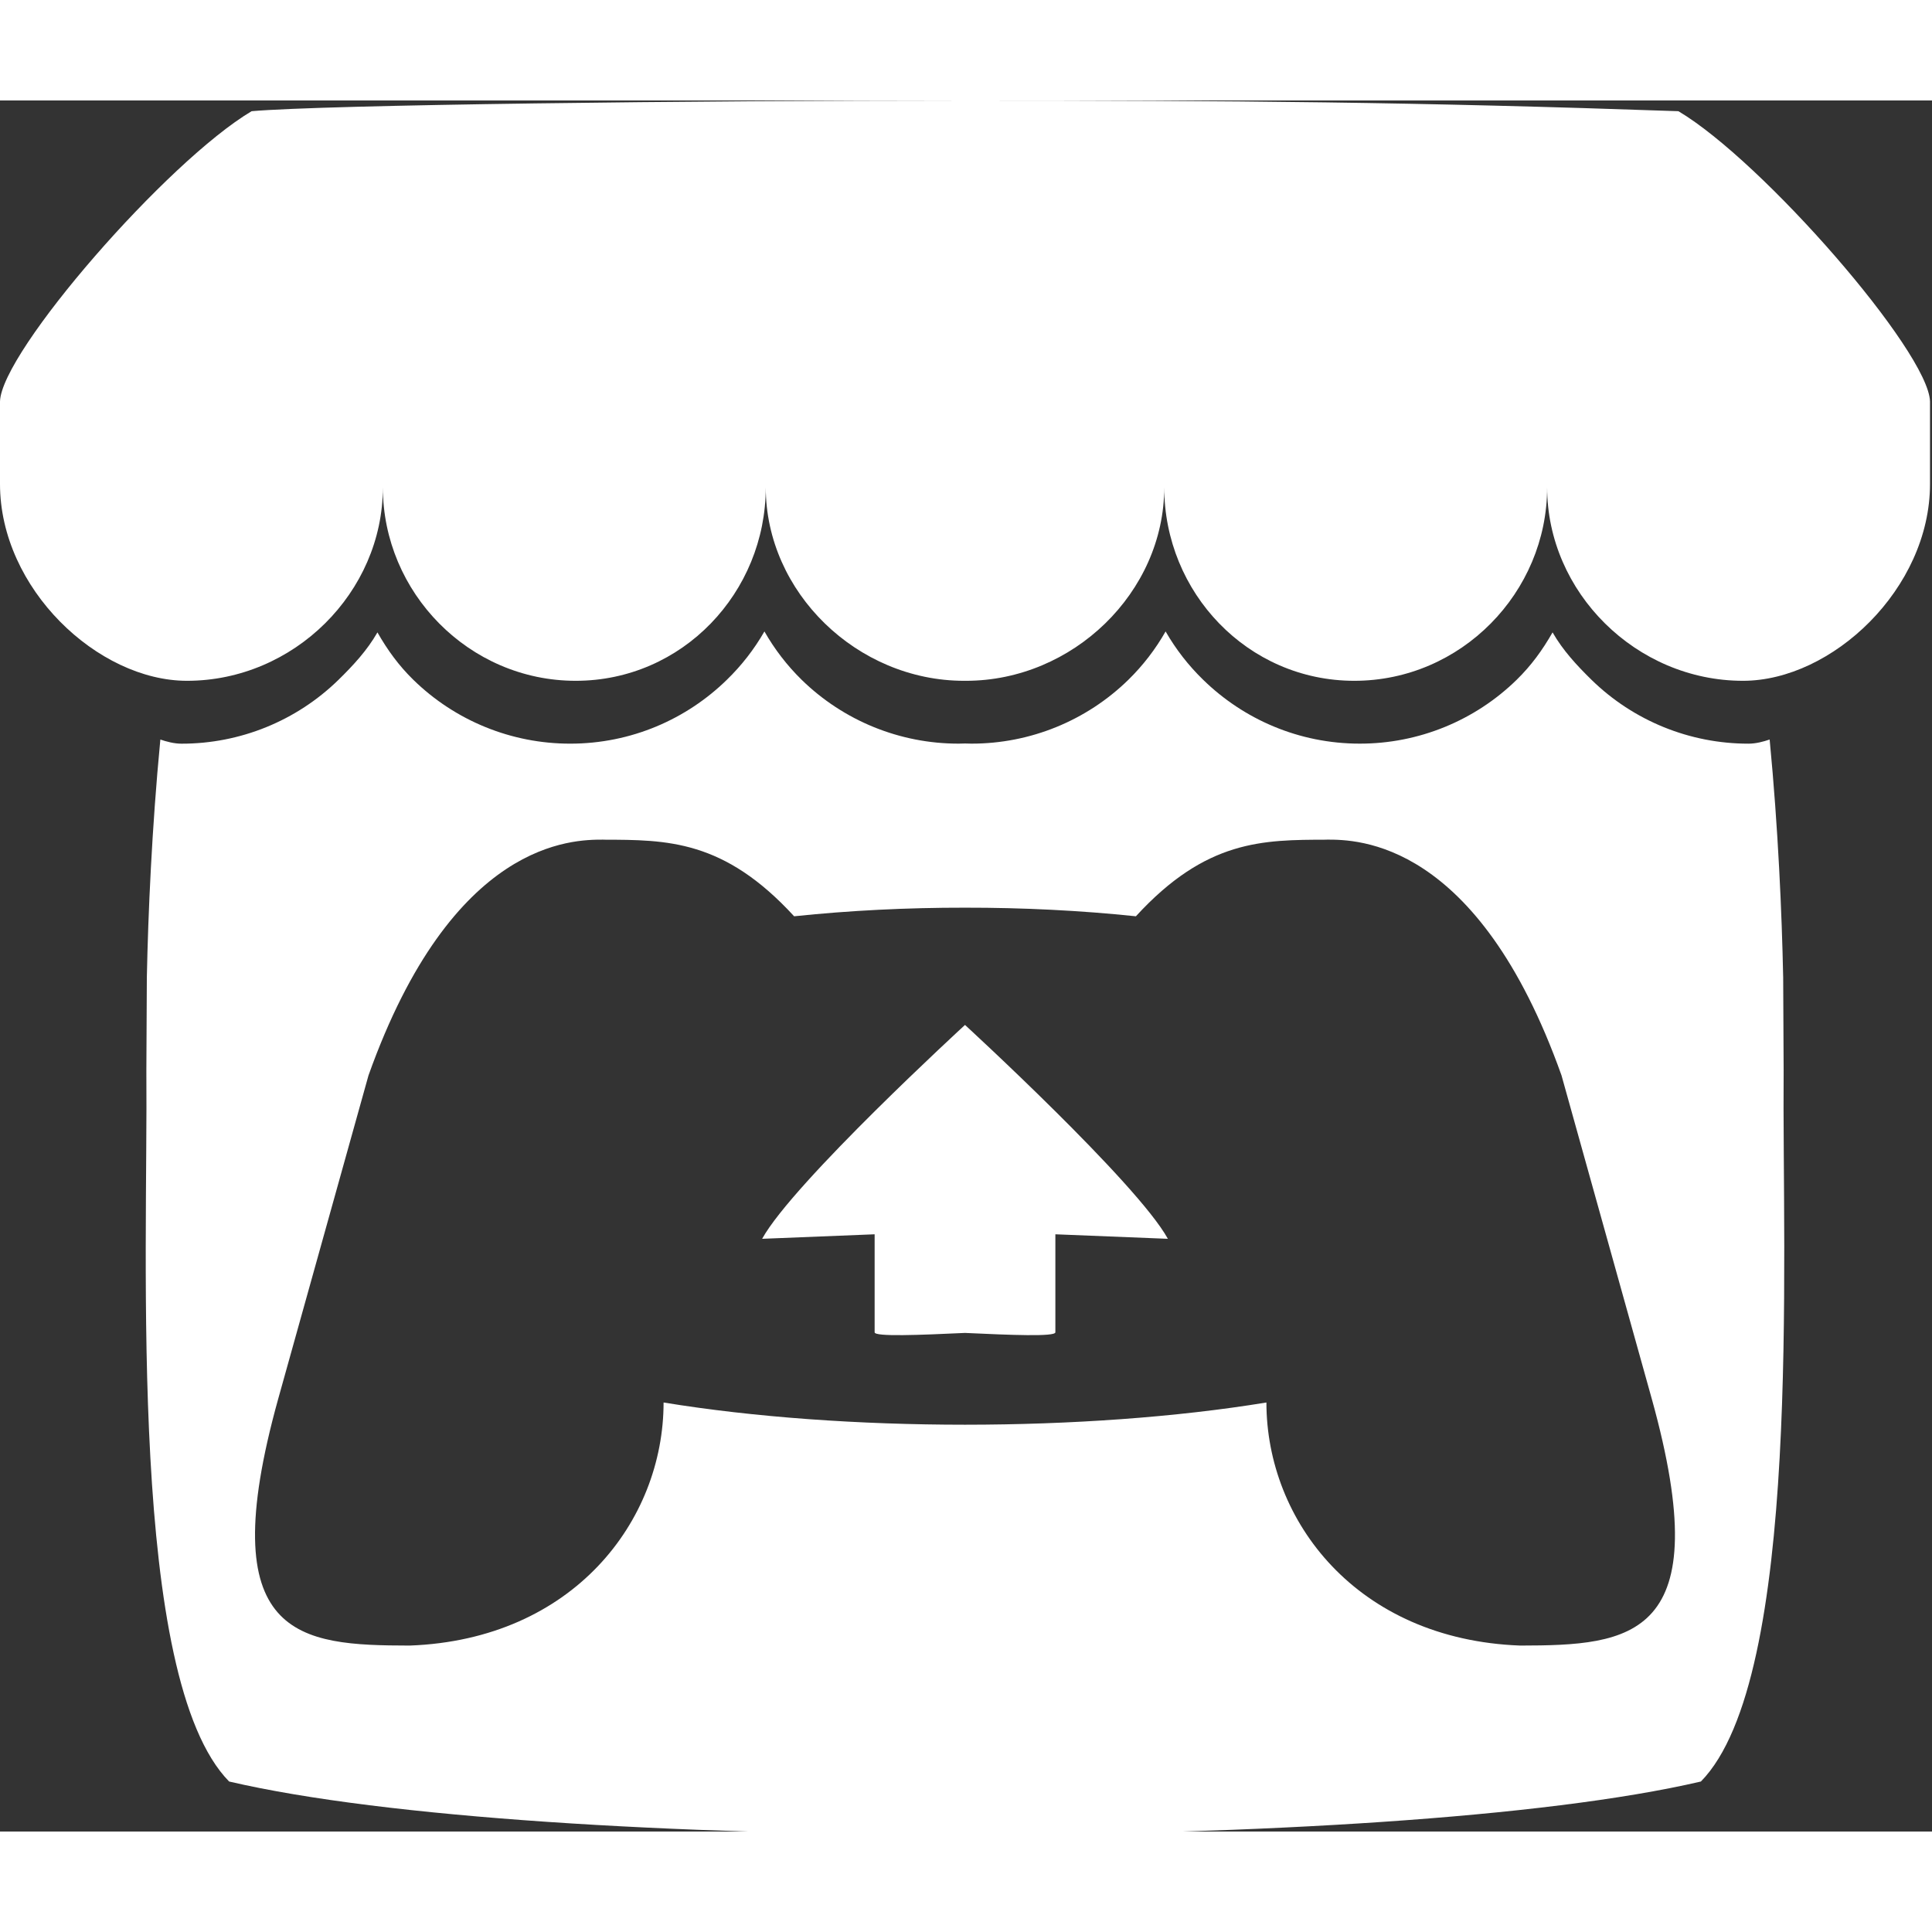 <?xml version="1.0" encoding="UTF-8"?>
<svg xmlns="http://www.w3.org/2000/svg" xmlns:xlink="http://www.w3.org/1999/xlink" width="500px" height="500px" viewBox="0 0 500 448" version="1.1">
<rect x="0" y="0" width="500" height="448" fill="#333333" stroke="none"/>
<g id="surface1">
<path style=" stroke:none;fill-rule:nonzero;fill:rgb(100%,100%,100%);fill-opacity:1;" d="M 65.121 2.777 C 43.332 15.699 0.406 64.961 0 77.879 L 0 99.262 C 0 126.367 25.363 150.191 48.395 150.191 C 76.043 150.191 99.082 127.301 99.086 100.129 C 99.086 127.301 121.336 150.191 148.988 150.191 C 176.645 150.191 198.18 127.301 198.18 100.129 C 198.18 127.301 221.836 150.191 249.492 150.191 L 249.992 150.191 C 277.648 150.191 301.305 127.301 301.305 100.129 C 301.305 127.301 322.844 150.191 350.496 150.191 C 378.148 150.191 400.398 127.301 400.398 100.129 C 400.398 127.301 423.441 150.191 451.09 150.191 C 474.121 150.191 499.484 126.371 499.484 99.262 L 499.484 77.879 C 499.078 64.957 456.152 15.695 434.367 2.777 C 366.652 0.402 319.707 -0.008 249.738 0 C 179.777 0.008 84.391 1.098 65.117 2.777 Z M 197.828 137.426 C 195.184 142.031 191.91 146.242 188.098 149.941 C 177.66 160.137 163.352 166.457 147.578 166.457 C 132.398 166.473 117.82 160.539 106.973 149.934 C 103.191 146.234 100.316 142.277 97.684 137.668 L 97.672 137.676 C 95.039 142.293 91.375 146.246 87.586 149.953 C 76.734 160.551 62.156 166.477 46.98 166.465 C 45.078 166.465 43.102 165.941 41.5 165.391 C 39.277 188.516 38.34 210.617 38.008 226.73 L 38.004 226.82 C 37.961 235.004 37.922 241.73 37.879 251.078 C 38.309 299.598 33.07 408.336 59.297 435.055 C 99.934 444.52 174.715 448.832 249.738 448.855 L 249.75 448.855 C 324.77 448.832 399.551 444.52 440.191 435.055 C 466.414 408.332 461.176 299.598 461.605 251.078 C 461.559 241.73 461.523 235.004 461.484 226.816 L 461.477 226.727 C 461.148 210.609 460.207 188.512 457.984 165.387 C 456.387 165.938 454.41 166.461 452.504 166.461 C 437.328 166.473 422.75 160.547 411.898 149.949 C 408.109 146.242 404.445 142.289 401.812 137.672 L 401.801 137.664 C 399.168 142.273 396.293 146.23 392.512 149.93 C 381.664 160.535 367.086 166.469 351.906 166.453 C 336.137 166.453 321.824 160.129 311.387 149.934 C 307.574 146.234 304.301 142.023 301.656 137.418 C 299.039 142.02 295.797 146.23 292.016 149.934 C 281.164 160.539 266.586 166.469 251.406 166.453 C 250.855 166.453 250.305 166.43 249.758 166.414 L 249.742 166.414 C 249.191 166.43 248.641 166.453 248.086 166.453 C 232.906 166.469 218.328 160.539 207.477 149.938 C 203.695 146.23 200.453 142.02 197.836 137.422 Z M 156.129 191.293 L 156.125 191.312 L 156.152 191.312 C 172.668 191.348 187.34 191.312 205.52 211.133 C 219.824 209.633 234.773 208.887 249.734 208.906 L 249.746 208.906 C 264.711 208.887 279.66 209.633 293.969 211.133 C 312.145 191.312 326.816 191.348 343.332 191.312 L 343.359 191.312 L 343.355 191.293 C 351.16 191.293 382.371 191.293 404.117 252.312 L 427.48 336.02 C 444.789 398.293 421.938 399.816 393.43 399.871 C 351.152 398.297 327.746 367.629 327.746 336.965 C 304.344 340.797 277.047 342.711 249.746 342.715 L 249.734 342.715 C 222.434 342.715 195.133 340.797 171.734 336.965 C 171.734 367.629 148.324 398.297 106.051 399.871 C 77.543 399.816 54.691 398.293 72 336.02 L 95.367 252.312 C 117.117 191.297 148.328 191.297 156.133 191.297 Z M 249.734 239.246 L 249.734 239.258 C 249.695 239.301 205.23 280.09 197.238 294.602 L 226.355 293.434 L 226.355 318.801 C 226.355 319.988 238.039 319.504 249.734 318.961 L 249.746 318.961 C 261.441 319.504 273.129 319.988 273.129 318.801 L 273.129 293.434 L 302.246 294.602 C 294.25 280.09 249.746 239.258 249.746 239.258 L 249.746 239.246 L 249.738 239.25 Z M 249.734 239.246 "/>
</g>
</svg>
